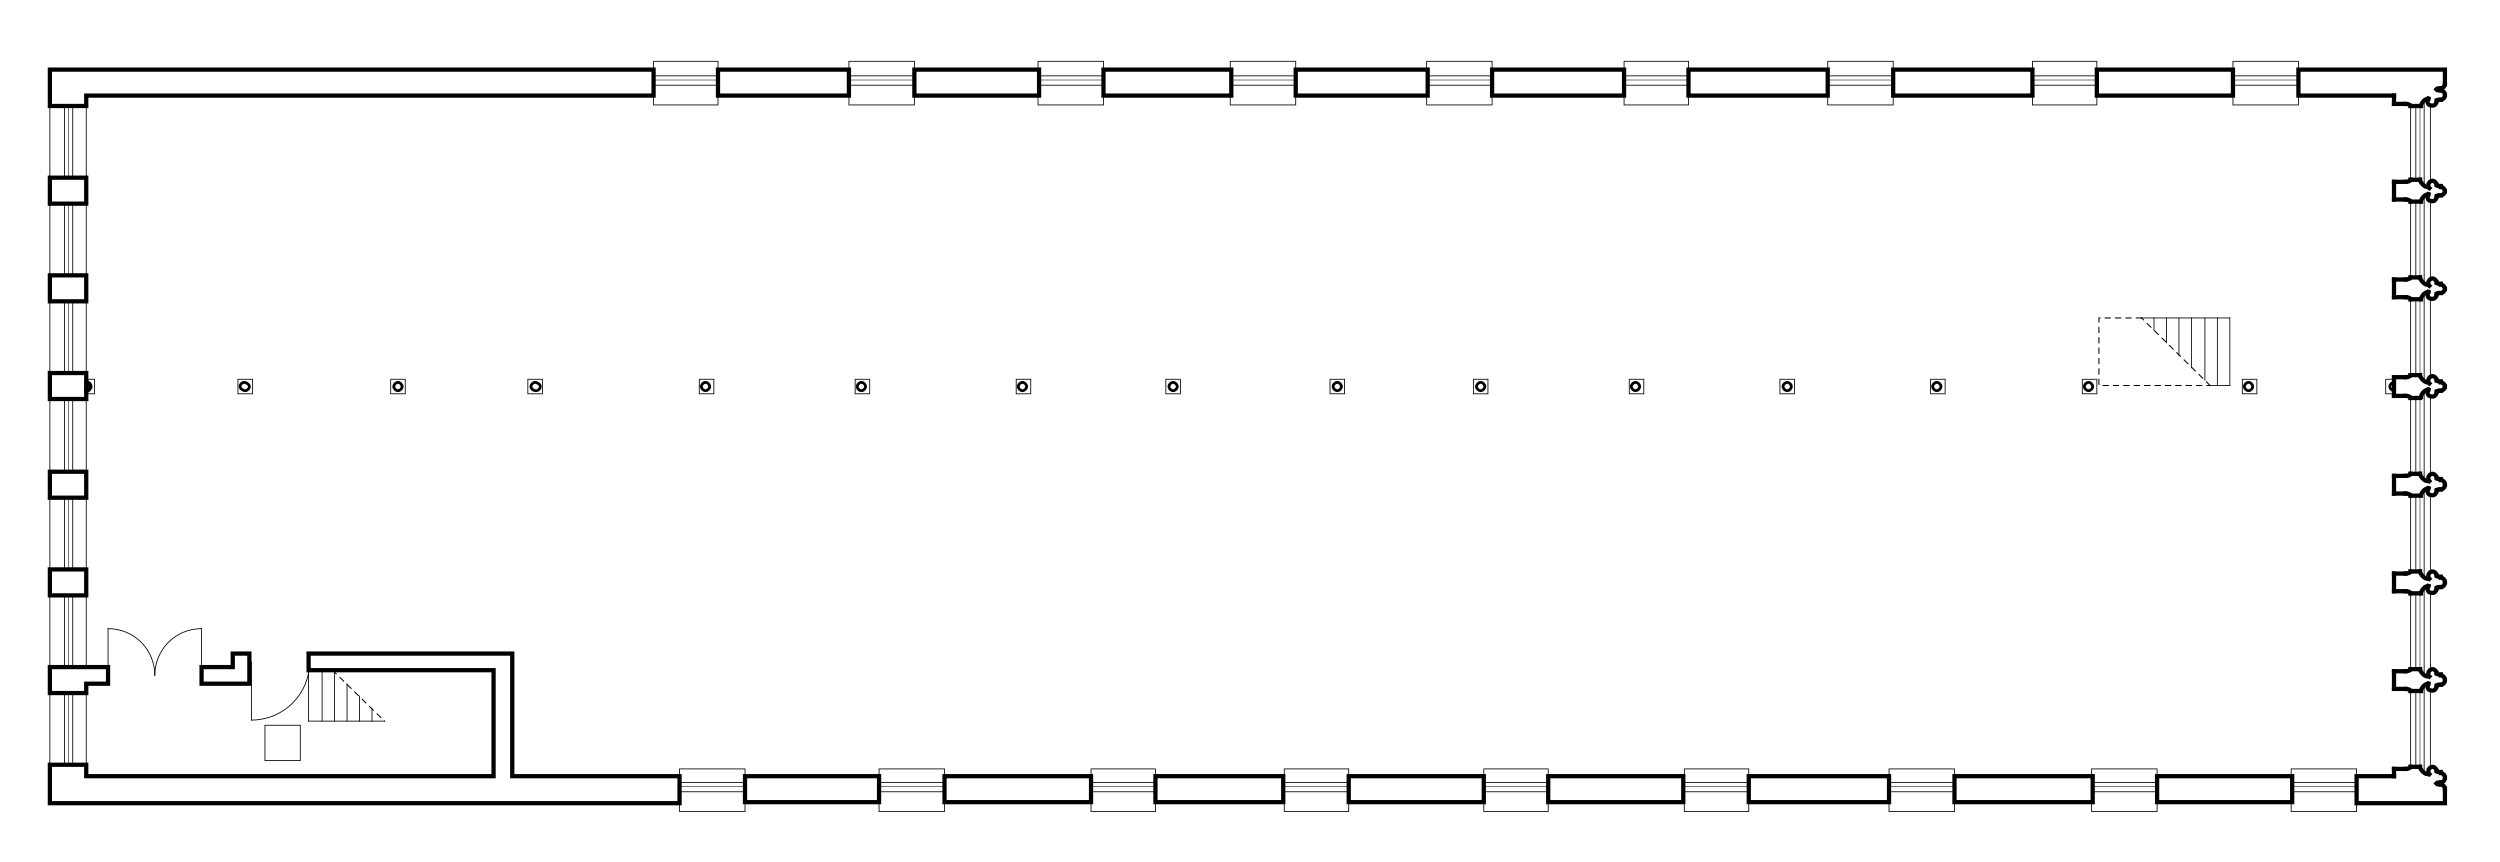 <?xml version="1.0" encoding="utf-8"?>
<!-- Generator: Adobe Illustrator 22.0.1, SVG Export Plug-In . SVG Version: 6.00 Build 0)  -->
<svg version="1.1" id="Calque_1" xmlns="http://www.w3.org/2000/svg" xmlns:xlink="http://www.w3.org/1999/xlink" x="0px" y="0px"
	 viewBox="0 0 240.6 83" style="enable-background:new 0 0 240.6 83;" xml:space="preserve">
<style type="text/css">
	.st0{display:none;}
	.st1{display:inline;}
	.st2{fill:none;}
	.st3{fill:none;stroke:#000000;stroke-width:0.1;stroke-linecap:square;stroke-miterlimit:10;stroke-dasharray:0.5,0.5;}
	.st4{fill:none;stroke:#000000;stroke-width:5.000000e-02;stroke-linecap:square;stroke-miterlimit:10;}
	.st5{fill:none;stroke:#000000;stroke-width:8.000000e-02;stroke-linecap:square;stroke-miterlimit:10;}
	.st6{fill:none;stroke:#000000;stroke-width:0.27;stroke-linecap:square;stroke-miterlimit:10;}
	.st7{fill:none;stroke:#000000;stroke-width:0.41;stroke-linecap:square;stroke-miterlimit:10;}
</style>
<g id="Calque_1_1_">
</g>
<g id="INFOS_x24_A4" class="st0">
	<g id="POLYLINE_2479_" class="st1">
		<rect x="-173" y="-379.7" class="st2" width="595.3" height="841.9"/>
	</g>
</g>
<g id="PLAN_x24_FOND">
</g>
<g id="PLAN_x24_POINTILLE">
	<g id="POLYLINE_267_">
		<line class="st3" x1="212.7" y1="37.1" x2="206.1" y2="30.6"/>
	</g>
	<g id="POLYLINE_266_">
		<polyline class="st3" points="206.1,30.6 202,30.6 202,37.1 212.7,37.1 		"/>
	</g>
	<g id="POLYLINE_265_">
		<line class="st3" x1="32" y1="64.5" x2="37" y2="69.4"/>
	</g>
</g>
<g id="PLAN_x24_VITRAGE">
	<g id="POLYLINE_940_">
		<line class="st4" x1="188.1" y1="75.7" x2="181.8" y2="75.7"/>
	</g>
	<g id="POLYLINE_941_">
		<line class="st4" x1="207.6" y1="75.7" x2="201.3" y2="75.7"/>
	</g>
	<g id="POLYLINE_942_">
		<line class="st4" x1="226.8" y1="75.7" x2="220.5" y2="75.7"/>
	</g>
	<g id="POLYLINE_943_">
		<line class="st4" x1="168.3" y1="75.7" x2="162.1" y2="75.7"/>
	</g>
	<g id="POLYLINE_944_">
		<line class="st4" x1="149" y1="75.7" x2="142.8" y2="75.7"/>
	</g>
	<g id="POLYLINE_945_">
		<line class="st4" x1="129.8" y1="75.7" x2="123.6" y2="75.7"/>
	</g>
	<g id="POLYLINE_946_">
		<line class="st4" x1="111.2" y1="75.7" x2="105" y2="75.7"/>
	</g>
	<g id="POLYLINE_947_">
		<line class="st4" x1="90.9" y1="75.7" x2="84.6" y2="75.7"/>
	</g>
	<g id="POLYLINE_948_">
		<line class="st4" x1="71.7" y1="75.7" x2="65.4" y2="75.7"/>
	</g>
	<g id="POLYLINE_949_">
		<line class="st4" x1="232.9" y1="73.8" x2="232.9" y2="66.5"/>
	</g>
	<g id="POLYLINE_950_">
		<line class="st4" x1="232.9" y1="64.4" x2="232.9" y2="57.1"/>
	</g>
	<g id="POLYLINE_951_">
		<line class="st4" x1="232.9" y1="55" x2="232.9" y2="47.7"/>
	</g>
	<g id="POLYLINE_952_">
		<line class="st4" x1="232.9" y1="38.3" x2="232.9" y2="45.6"/>
	</g>
	<g id="POLYLINE_953_">
		<line class="st4" x1="232.9" y1="36.1" x2="232.9" y2="28.8"/>
	</g>
	<g id="POLYLINE_954_">
		<line class="st4" x1="232.9" y1="26.7" x2="232.9" y2="19.4"/>
	</g>
	<g id="POLYLINE_955_">
		<line class="st4" x1="232.9" y1="17.3" x2="232.9" y2="10.2"/>
	</g>
	<g id="POLYLINE_956_">
		<line class="st4" x1="221.2" y1="7.7" x2="214.9" y2="7.7"/>
	</g>
	<g id="POLYLINE_957_">
		<line class="st4" x1="201.8" y1="7.7" x2="195.6" y2="7.7"/>
	</g>
	<g id="POLYLINE_958_">
		<line class="st4" x1="182.2" y1="7.7" x2="175.9" y2="7.7"/>
	</g>
	<g id="POLYLINE_959_">
		<line class="st4" x1="162.5" y1="7.7" x2="156.3" y2="7.7"/>
	</g>
	<g id="POLYLINE_960_">
		<line class="st4" x1="143.6" y1="7.7" x2="137.3" y2="7.7"/>
	</g>
	<g id="POLYLINE_961_">
		<line class="st4" x1="124.7" y1="7.7" x2="118.4" y2="7.7"/>
	</g>
	<g id="POLYLINE_962_">
		<line class="st4" x1="106.2" y1="7.7" x2="99.9" y2="7.7"/>
	</g>
	<g id="POLYLINE_963_">
		<line class="st4" x1="88" y1="7.7" x2="81.7" y2="7.7"/>
	</g>
	<g id="POLYLINE_964_">
		<line class="st4" x1="69.1" y1="7.7" x2="62.9" y2="7.7"/>
	</g>
	<g id="POLYLINE_965_">
		<line class="st4" x1="6.6" y1="10.2" x2="6.6" y2="17.1"/>
	</g>
	<g id="POLYLINE_966_">
		<line class="st4" x1="6.6" y1="19.6" x2="6.6" y2="26.5"/>
	</g>
	<g id="POLYLINE_967_">
		<line class="st4" x1="6.6" y1="29" x2="6.6" y2="35.9"/>
	</g>
	<g id="POLYLINE_968_">
		<line class="st4" x1="6.6" y1="38.5" x2="6.6" y2="45.4"/>
	</g>
	<g id="POLYLINE_969_">
		<line class="st4" x1="6.6" y1="47.9" x2="6.6" y2="54.8"/>
	</g>
	<g id="POLYLINE_970_">
		<line class="st4" x1="6.6" y1="57.3" x2="6.6" y2="64.2"/>
	</g>
	<g id="POLYLINE_971_">
		<line class="st4" x1="6.6" y1="66.7" x2="6.6" y2="73.6"/>
	</g>
</g>
<g id="PLAN_x24_MOBILIER">
</g>
<g id="PLAN_x24_DETAIL">
	<g id="POLYLINE_169_">
		<line class="st5" x1="10.4" y1="65" x2="10.4" y2="60.5"/>
	</g>
	<g id="ARC_3_">
		<path class="st5" d="M14.9,65c0-2.5-2-4.5-4.5-4.5"/>
	</g>
	<g id="ARC_2_">
		<path class="st5" d="M19.4,60.5c-2.5,0-4.5,2-4.5,4.5"/>
	</g>
	<g id="POLYLINE_168_">
		<line class="st5" x1="19.4" y1="60.5" x2="19.4" y2="65"/>
	</g>
	<g id="POLYLINE_167_">
		<line class="st5" x1="212.7" y1="37.1" x2="214.6" y2="37.1"/>
	</g>
	<g id="POLYLINE_166_">
		<line class="st5" x1="214.6" y1="37.1" x2="214.6" y2="30.6"/>
	</g>
	<g id="POLYLINE_165_">
		<line class="st5" x1="214.6" y1="30.6" x2="206.1" y2="30.6"/>
	</g>
	<g id="POLYLINE_164_">
		<line class="st5" x1="37" y1="69.4" x2="29.7" y2="69.4"/>
	</g>
	<g id="POLYLINE_163_">
		<line class="st5" x1="29.7" y1="69.4" x2="29.7" y2="64.5"/>
	</g>
	<g id="POLYLINE_162_">
		<line class="st5" x1="31" y1="69.4" x2="31" y2="64.5"/>
	</g>
	<g id="POLYLINE_161_">
		<line class="st5" x1="32.2" y1="69.4" x2="32.2" y2="64.6"/>
	</g>
	<g id="POLYLINE_160_">
		<line class="st5" x1="33.4" y1="69.4" x2="33.4" y2="65.8"/>
	</g>
	<g id="POLYLINE_159_">
		<line class="st5" x1="34.6" y1="69.4" x2="34.6" y2="67"/>
	</g>
	<g id="POLYLINE_158_">
		<line class="st5" x1="35.8" y1="69.4" x2="35.8" y2="68.2"/>
	</g>
	<g id="POLYLINE_157_">
		<line class="st5" x1="71.7" y1="76.2" x2="65.4" y2="76.2"/>
	</g>
	<g id="POLYLINE_156_">
		<line class="st5" x1="71.7" y1="75.3" x2="65.4" y2="75.3"/>
	</g>
	<g id="POLYLINE_155_">
		<polyline class="st5" points="71.7,74.7 71.7,74 65.4,74 65.4,74.7 		"/>
	</g>
	<g id="POLYLINE_154_">
		<polyline class="st5" points="65.4,77.3 65.4,78.1 71.7,78.1 71.7,77.3 		"/>
	</g>
	<g id="POLYLINE_153_">
		<line class="st5" x1="90.9" y1="76.2" x2="84.6" y2="76.2"/>
	</g>
	<g id="POLYLINE_152_">
		<line class="st5" x1="90.9" y1="75.3" x2="84.6" y2="75.3"/>
	</g>
	<g id="POLYLINE_151_">
		<polyline class="st5" points="90.9,74.7 90.9,74 84.6,74 84.6,74.7 		"/>
	</g>
	<g id="POLYLINE_150_">
		<polyline class="st5" points="84.6,77.3 84.6,78.1 90.9,78.1 90.9,77.3 		"/>
	</g>
	<g id="POLYLINE_149_">
		<line class="st5" x1="111.2" y1="76.2" x2="105" y2="76.2"/>
	</g>
	<g id="POLYLINE_148_">
		<line class="st5" x1="111.2" y1="75.3" x2="105" y2="75.3"/>
	</g>
	<g id="POLYLINE_147_">
		<polyline class="st5" points="111.2,74.7 111.2,74 105,74 105,74.7 		"/>
	</g>
	<g id="POLYLINE_146_">
		<polyline class="st5" points="105,77.3 105,78.1 111.2,78.1 111.2,77.3 		"/>
	</g>
	<g id="POLYLINE_145_">
		<line class="st5" x1="129.8" y1="76.2" x2="123.6" y2="76.2"/>
	</g>
	<g id="POLYLINE_144_">
		<line class="st5" x1="129.8" y1="75.3" x2="123.6" y2="75.3"/>
	</g>
	<g id="POLYLINE_143_">
		<polyline class="st5" points="129.8,74.7 129.8,74 123.6,74 123.6,74.7 		"/>
	</g>
	<g id="POLYLINE_142_">
		<polyline class="st5" points="123.6,77.3 123.6,78.1 129.8,78.1 129.8,77.3 		"/>
	</g>
	<g id="POLYLINE_141_">
		<line class="st5" x1="149" y1="76.2" x2="142.8" y2="76.2"/>
	</g>
	<g id="POLYLINE_140_">
		<line class="st5" x1="149" y1="75.3" x2="142.8" y2="75.3"/>
	</g>
	<g id="POLYLINE_139_">
		<polyline class="st5" points="149,74.7 149,74 142.8,74 142.8,74.7 		"/>
	</g>
	<g id="POLYLINE_138_">
		<polyline class="st5" points="142.8,77.3 142.8,78.1 149,78.1 149,77.3 		"/>
	</g>
	<g id="POLYLINE_137_">
		<line class="st5" x1="168.3" y1="76.2" x2="162.1" y2="76.2"/>
	</g>
	<g id="POLYLINE_136_">
		<line class="st5" x1="168.3" y1="75.3" x2="162.1" y2="75.3"/>
	</g>
	<g id="POLYLINE_135_">
		<polyline class="st5" points="168.3,74.7 168.3,74 162.1,74 162.1,74.7 		"/>
	</g>
	<g id="POLYLINE_134_">
		<polyline class="st5" points="162.1,77.3 162.1,78.1 168.3,78.1 168.3,77.3 		"/>
	</g>
	<g id="POLYLINE_133_">
		<line class="st5" x1="188.1" y1="76.2" x2="181.8" y2="76.2"/>
	</g>
	<g id="POLYLINE_132_">
		<line class="st5" x1="188.1" y1="75.3" x2="181.8" y2="75.3"/>
	</g>
	<g id="POLYLINE_131_">
		<polyline class="st5" points="188.1,74.7 188.1,74 181.8,74 181.8,74.7 		"/>
	</g>
	<g id="POLYLINE_130_">
		<polyline class="st5" points="181.8,77.3 181.8,78.1 188.1,78.1 188.1,77.3 		"/>
	</g>
	<g id="POLYLINE_129_">
		<line class="st5" x1="207.6" y1="76.2" x2="201.3" y2="76.2"/>
	</g>
	<g id="POLYLINE_128_">
		<line class="st5" x1="207.6" y1="75.3" x2="201.3" y2="75.3"/>
	</g>
	<g id="POLYLINE_127_">
		<polyline class="st5" points="207.6,74.7 207.6,74 201.3,74 201.3,74.7 		"/>
	</g>
	<g id="POLYLINE_126_">
		<polyline class="st5" points="201.3,77.3 201.3,78.1 207.6,78.1 207.6,77.3 		"/>
	</g>
	<g id="POLYLINE_125_">
		<line class="st5" x1="226.8" y1="76.2" x2="220.5" y2="76.2"/>
	</g>
	<g id="POLYLINE_124_">
		<line class="st5" x1="226.8" y1="75.3" x2="220.5" y2="75.3"/>
	</g>
	<g id="POLYLINE_123_">
		<polyline class="st5" points="226.8,74.7 226.8,74 220.5,74 220.5,74.7 		"/>
	</g>
	<g id="POLYLINE_122_">
		<polyline class="st5" points="220.5,77.3 220.5,78.1 226.8,78.1 226.8,77.3 		"/>
	</g>
	<g id="POLYLINE_121_">
		<line class="st5" x1="221.2" y1="8.2" x2="214.9" y2="8.2"/>
	</g>
	<g id="POLYLINE_120_">
		<line class="st5" x1="221.2" y1="7.3" x2="214.9" y2="7.3"/>
	</g>
	<g id="POLYLINE_119_">
		<polyline class="st5" points="221.2,6.7 221.2,5.9 214.9,5.9 214.9,6.7 		"/>
	</g>
	<g id="POLYLINE_118_">
		<polyline class="st5" points="214.9,9.2 214.9,10.1 221.2,10.1 221.2,9.2 		"/>
	</g>
	<g id="POLYLINE_117_">
		<line class="st5" x1="201.8" y1="8.2" x2="195.6" y2="8.2"/>
	</g>
	<g id="POLYLINE_116_">
		<line class="st5" x1="201.8" y1="7.3" x2="195.6" y2="7.3"/>
	</g>
	<g id="POLYLINE_115_">
		<polyline class="st5" points="201.8,6.7 201.8,5.9 195.6,5.9 195.6,6.7 		"/>
	</g>
	<g id="POLYLINE_114_">
		<polyline class="st5" points="195.6,9.2 195.6,10.1 201.8,10.1 201.8,9.2 		"/>
	</g>
	<g id="POLYLINE_113_">
		<line class="st5" x1="182.2" y1="8.2" x2="175.9" y2="8.2"/>
	</g>
	<g id="POLYLINE_112_">
		<line class="st5" x1="182.2" y1="7.3" x2="175.9" y2="7.3"/>
	</g>
	<g id="POLYLINE_111_">
		<polyline class="st5" points="182.2,6.7 182.2,5.9 175.9,5.9 175.9,6.7 		"/>
	</g>
	<g id="POLYLINE_110_">
		<polyline class="st5" points="175.9,9.2 175.9,10.1 182.2,10.1 182.2,9.2 		"/>
	</g>
	<g id="POLYLINE_109_">
		<line class="st5" x1="162.5" y1="8.2" x2="156.3" y2="8.2"/>
	</g>
	<g id="POLYLINE_108_">
		<line class="st5" x1="162.5" y1="7.3" x2="156.3" y2="7.3"/>
	</g>
	<g id="POLYLINE_107_">
		<polyline class="st5" points="162.5,6.7 162.5,5.9 156.3,5.9 156.3,6.7 		"/>
	</g>
	<g id="POLYLINE_106_">
		<polyline class="st5" points="156.3,9.2 156.3,10.1 162.5,10.1 162.5,9.2 		"/>
	</g>
	<g id="POLYLINE_105_">
		<line class="st5" x1="143.6" y1="8.2" x2="137.3" y2="8.2"/>
	</g>
	<g id="POLYLINE_104_">
		<line class="st5" x1="143.6" y1="7.3" x2="137.3" y2="7.3"/>
	</g>
	<g id="POLYLINE_103_">
		<polyline class="st5" points="143.6,6.7 143.6,5.9 137.3,5.9 137.3,6.7 		"/>
	</g>
	<g id="POLYLINE_102_">
		<polyline class="st5" points="137.3,9.2 137.3,10.1 143.6,10.1 143.6,9.2 		"/>
	</g>
	<g id="POLYLINE_101_">
		<line class="st5" x1="124.7" y1="8.2" x2="118.4" y2="8.2"/>
	</g>
	<g id="POLYLINE_100_">
		<line class="st5" x1="124.7" y1="7.3" x2="118.4" y2="7.3"/>
	</g>
	<g id="POLYLINE_99_">
		<polyline class="st5" points="124.7,6.7 124.7,5.9 118.4,5.9 118.4,6.7 		"/>
	</g>
	<g id="POLYLINE_98_">
		<polyline class="st5" points="118.4,9.2 118.4,10.1 124.7,10.1 124.7,9.2 		"/>
	</g>
	<g id="POLYLINE_97_">
		<line class="st5" x1="106.2" y1="8.2" x2="99.9" y2="8.2"/>
	</g>
	<g id="POLYLINE_96_">
		<line class="st5" x1="106.2" y1="7.3" x2="99.9" y2="7.3"/>
	</g>
	<g id="POLYLINE_95_">
		<polyline class="st5" points="106.2,6.7 106.2,5.9 99.9,5.9 99.9,6.7 		"/>
	</g>
	<g id="POLYLINE_94_">
		<polyline class="st5" points="99.9,9.2 99.9,10.1 106.2,10.1 106.2,9.2 		"/>
	</g>
	<g id="POLYLINE_93_">
		<line class="st5" x1="88" y1="8.2" x2="81.7" y2="8.2"/>
	</g>
	<g id="POLYLINE_92_">
		<line class="st5" x1="88" y1="7.3" x2="81.7" y2="7.3"/>
	</g>
	<g id="POLYLINE_91_">
		<polyline class="st5" points="88,6.7 88,5.9 81.7,5.9 81.7,6.7 		"/>
	</g>
	<g id="POLYLINE_90_">
		<polyline class="st5" points="81.7,9.2 81.7,10.1 88,10.1 88,9.2 		"/>
	</g>
	<g id="POLYLINE_89_">
		<polyline class="st5" points="62.9,9.2 62.9,10.1 69.1,10.1 69.1,9.2 		"/>
	</g>
	<g id="POLYLINE_88_">
		<polyline class="st5" points="69.1,6.7 69.1,5.9 62.9,5.9 62.9,6.7 		"/>
	</g>
	<g id="POLYLINE_87_">
		<line class="st5" x1="4.8" y1="66.7" x2="4.8" y2="73.6"/>
	</g>
	<g id="POLYLINE_86_">
		<line class="st5" x1="6.2" y1="66.7" x2="6.2" y2="73.6"/>
	</g>
	<g id="POLYLINE_85_">
		<line class="st5" x1="7" y1="66.7" x2="7" y2="73.6"/>
	</g>
	<g id="POLYLINE_84_">
		<line class="st5" x1="8.3" y1="73.6" x2="8.3" y2="66.7"/>
	</g>
	<g id="POLYLINE_83_">
		<line class="st5" x1="4.8" y1="57.3" x2="4.8" y2="64.2"/>
	</g>
	<g id="POLYLINE_82_">
		<line class="st5" x1="6.2" y1="57.3" x2="6.2" y2="64.2"/>
	</g>
	<g id="POLYLINE_81_">
		<line class="st5" x1="7" y1="57.3" x2="7" y2="64.2"/>
	</g>
	<g id="POLYLINE_80_">
		<line class="st5" x1="8.3" y1="64.2" x2="8.3" y2="57.3"/>
	</g>
	<g id="POLYLINE_79_">
		<line class="st5" x1="4.8" y1="47.9" x2="4.8" y2="54.8"/>
	</g>
	<g id="POLYLINE_78_">
		<line class="st5" x1="6.2" y1="47.9" x2="6.2" y2="54.8"/>
	</g>
	<g id="POLYLINE_77_">
		<line class="st5" x1="7" y1="47.9" x2="7" y2="54.8"/>
	</g>
	<g id="POLYLINE_76_">
		<line class="st5" x1="8.3" y1="54.8" x2="8.3" y2="47.9"/>
	</g>
	<g id="POLYLINE_75_">
		<line class="st5" x1="4.8" y1="38.5" x2="4.8" y2="45.4"/>
	</g>
	<g id="POLYLINE_74_">
		<line class="st5" x1="6.2" y1="38.5" x2="6.2" y2="45.4"/>
	</g>
	<g id="POLYLINE_73_">
		<line class="st5" x1="7" y1="38.5" x2="7" y2="45.4"/>
	</g>
	<g id="POLYLINE_72_">
		<line class="st5" x1="8.3" y1="45.4" x2="8.3" y2="38.5"/>
	</g>
	<g id="POLYLINE_71_">
		<line class="st5" x1="4.8" y1="29" x2="4.8" y2="35.9"/>
	</g>
	<g id="POLYLINE_70_">
		<line class="st5" x1="6.2" y1="29" x2="6.2" y2="35.9"/>
	</g>
	<g id="POLYLINE_69_">
		<line class="st5" x1="7" y1="29" x2="7" y2="35.9"/>
	</g>
	<g id="POLYLINE_68_">
		<line class="st5" x1="8.3" y1="35.9" x2="8.3" y2="29"/>
	</g>
	<g id="POLYLINE_67_">
		<line class="st5" x1="4.8" y1="10.2" x2="4.8" y2="17.1"/>
	</g>
	<g id="POLYLINE_66_">
		<line class="st5" x1="6.2" y1="10.2" x2="6.2" y2="17.1"/>
	</g>
	<g id="POLYLINE_65_">
		<line class="st5" x1="7" y1="10.2" x2="7" y2="17.1"/>
	</g>
	<g id="POLYLINE_64_">
		<line class="st5" x1="8.3" y1="17.1" x2="8.3" y2="10.2"/>
	</g>
	<g id="POLYLINE_63_">
		<line class="st5" x1="8.3" y1="26.5" x2="8.3" y2="19.6"/>
	</g>
	<g id="POLYLINE_62_">
		<line class="st5" x1="7" y1="19.6" x2="7" y2="26.5"/>
	</g>
	<g id="POLYLINE_61_">
		<line class="st5" x1="6.2" y1="19.6" x2="6.2" y2="26.5"/>
	</g>
	<g id="POLYLINE_60_">
		<line class="st5" x1="4.8" y1="19.6" x2="4.8" y2="26.5"/>
	</g>
	<g id="POLYLINE_59_">
		<polyline class="st5" points="8.3,37.9 9.1,37.9 9.1,36.5 8.3,36.5 		"/>
	</g>
	<g id="POLYLINE_58_">
		<polyline class="st5" points="230.4,36.5 229.6,36.5 229.6,37.9 230.4,37.9 		"/>
	</g>
	<g id="POLYLINE_57_">
		<rect x="22.9" y="36.5" class="st5" width="1.4" height="1.4"/>
	</g>
	<g id="POLYLINE_56_">
		<rect x="37.6" y="36.5" class="st5" width="1.4" height="1.4"/>
	</g>
	<g id="POLYLINE_55_">
		<rect x="50.8" y="36.5" class="st5" width="1.4" height="1.4"/>
	</g>
	<g id="POLYLINE_54_">
		<rect x="67.3" y="36.5" class="st5" width="1.4" height="1.4"/>
	</g>
	<g id="POLYLINE_53_">
		<rect x="82.3" y="36.5" class="st5" width="1.4" height="1.4"/>
	</g>
	<g id="POLYLINE_47_">
		<rect x="97.8" y="36.5" class="st5" width="1.4" height="1.4"/>
	</g>
	<g id="POLYLINE_46_">
		<rect x="112.2" y="36.5" class="st5" width="1.4" height="1.4"/>
	</g>
	<g id="POLYLINE_45_">
		<rect x="128" y="36.5" class="st5" width="1.4" height="1.4"/>
	</g>
	<g id="POLYLINE_44_">
		<rect x="141.8" y="36.5" class="st5" width="1.4" height="1.4"/>
	</g>
	<g id="POLYLINE_43_">
		<rect x="156.8" y="36.5" class="st5" width="1.4" height="1.4"/>
	</g>
	<g id="POLYLINE_42_">
		<rect x="171.3" y="36.5" class="st5" width="1.4" height="1.4"/>
	</g>
	<g id="POLYLINE_41_">
		<rect x="185.8" y="36.5" class="st5" width="1.4" height="1.4"/>
	</g>
	<g id="POLYLINE_40_">
		<rect x="200.4" y="36.5" class="st5" width="1.4" height="1.4"/>
	</g>
	<g id="POLYLINE_39_">
		<rect x="215.8" y="36.5" class="st5" width="1.4" height="1.4"/>
	</g>
	<g id="POLYLINE_38_">
		<line class="st5" x1="69.1" y1="7.3" x2="62.9" y2="7.3"/>
	</g>
	<g id="POLYLINE_37_">
		<line class="st5" x1="69.1" y1="8.2" x2="62.9" y2="8.2"/>
	</g>
	<g id="POLYLINE_36_">
		<line class="st5" x1="233.3" y1="37.7" x2="233.3" y2="46.1"/>
	</g>
	<g id="POLYLINE_35_">
		<line class="st5" x1="233.3" y1="47.1" x2="233.3" y2="55.5"/>
	</g>
	<g id="POLYLINE_34_">
		<line class="st5" x1="233.3" y1="56.5" x2="233.3" y2="64.9"/>
	</g>
	<g id="POLYLINE_33_">
		<line class="st5" x1="233.3" y1="65.9" x2="233.3" y2="74.4"/>
	</g>
	<g id="POLYLINE_32_">
		<line class="st5" x1="232.5" y1="38.3" x2="232.5" y2="45.6"/>
	</g>
	<g id="POLYLINE_31_">
		<line class="st5" x1="232.5" y1="47.7" x2="232.5" y2="55"/>
	</g>
	<g id="POLYLINE_30_">
		<line class="st5" x1="232.5" y1="57.1" x2="232.5" y2="64.4"/>
	</g>
	<g id="POLYLINE_29_">
		<line class="st5" x1="232.5" y1="66.5" x2="232.5" y2="73.8"/>
	</g>
	<g id="POLYLINE_28_">
		<line class="st5" x1="232" y1="38.3" x2="232" y2="45.6"/>
	</g>
	<g id="POLYLINE_27_">
		<line class="st5" x1="232" y1="47.7" x2="232" y2="55"/>
	</g>
	<g id="POLYLINE_26_">
		<line class="st5" x1="232" y1="57.1" x2="232" y2="64.4"/>
	</g>
	<g id="POLYLINE_25_">
		<line class="st5" x1="232" y1="66.5" x2="232" y2="73.8"/>
	</g>
	<g id="POLYLINE_24_">
		<line class="st5" x1="233.9" y1="38.2" x2="233.9" y2="45.6"/>
	</g>
	<g id="POLYLINE_21_">
		<line class="st5" x1="233.9" y1="47.6" x2="233.9" y2="55"/>
	</g>
	<g id="POLYLINE_20_">
		<line class="st5" x1="233.9" y1="57" x2="233.9" y2="64.4"/>
	</g>
	<g id="POLYLINE_19_">
		<line class="st5" x1="233.9" y1="66.5" x2="233.9" y2="73.8"/>
	</g>
	<g id="POLYLINE_18_">
		<line class="st5" x1="232" y1="10.2" x2="232" y2="17.3"/>
	</g>
	<g id="POLYLINE_17_">
		<line class="st5" x1="232" y1="19.4" x2="232" y2="26.7"/>
	</g>
	<g id="POLYLINE_16_">
		<line class="st5" x1="232.5" y1="10.2" x2="232.5" y2="17.3"/>
	</g>
	<g id="POLYLINE_15_">
		<line class="st5" x1="232.5" y1="19.4" x2="232.5" y2="26.7"/>
	</g>
	<g id="POLYLINE_14_">
		<line class="st5" x1="233.3" y1="9.6" x2="233.3" y2="17.9"/>
	</g>
	<g id="POLYLINE_13_">
		<line class="st5" x1="233.3" y1="18.9" x2="233.3" y2="27.3"/>
	</g>
	<g id="POLYLINE_10_">
		<line class="st5" x1="233.9" y1="10.1" x2="233.9" y2="17.4"/>
	</g>
	<g id="POLYLINE_9_">
		<line class="st5" x1="233.9" y1="19.4" x2="233.9" y2="26.8"/>
	</g>
	<g id="POLYLINE_8_">
		<line class="st5" x1="207.3" y1="30.6" x2="207.3" y2="31.8"/>
	</g>
	<g id="POLYLINE_7_">
		<line class="st5" x1="208.5" y1="30.6" x2="208.5" y2="33"/>
	</g>
	<g id="POLYLINE_6_">
		<line class="st5" x1="209.7" y1="30.6" x2="209.7" y2="34.2"/>
	</g>
	<g id="POLYLINE_5_">
		<line class="st5" x1="210.9" y1="30.6" x2="210.9" y2="35.4"/>
	</g>
	<g id="POLYLINE_4_">
		<line class="st5" x1="213.4" y1="30.6" x2="213.4" y2="37.1"/>
	</g>
	<g id="POLYLINE_3_">
		<line class="st5" x1="212.2" y1="30.6" x2="212.2" y2="36.6"/>
	</g>
	<g id="ARC_1_">
		<path class="st5" d="M24.2,69.3c3.1,0,5.6-2.5,5.6-5.6"/>
	</g>
	<g id="POLYLINE_2_">
		<line class="st5" x1="24.2" y1="69.3" x2="24.2" y2="63.7"/>
	</g>
	<g id="POLYLINE_1_">
		<rect x="25.5" y="69.8" class="st5" width="3.4" height="3.4"/>
	</g>
	<g id="LINE_4_">
		<line class="st5" x1="233.3" y1="28.3" x2="233.3" y2="36.7"/>
	</g>
	<g id="LINE_3_">
		<line class="st5" x1="232.5" y1="28.8" x2="232.5" y2="36.1"/>
	</g>
	<g id="LINE_2_">
		<line class="st5" x1="232" y1="28.8" x2="232" y2="36.1"/>
	</g>
	<g id="LINE_1_">
		<line class="st5" x1="233.9" y1="28.8" x2="233.9" y2="36.2"/>
	</g>
</g>
<g id="PLAN_x24_CLOISON_TRANSLUCIDE">
</g>
<g id="PLAN_x24_CLOISON_1.3">
</g>
<g id="PLAN_x24_CLOISON_1.2">
</g>
<g id="PLAN_x24_CLOISON_1.1">
</g>
<g id="PLAN_x24_STRUCTURE_2.3">
	<g id="ARC_39_">
		<path class="st6" d="M230.4,36.8c-0.2,0-0.4,0.2-0.4,0.4s0.2,0.4,0.4,0.4"/>
	</g>
	<g id="CIRCLE_14_">
		<path class="st6" d="M128.3,37.2c0-0.2,0.2-0.4,0.4-0.4c0.2,0,0.4,0.2,0.4,0.4s-0.2,0.4-0.4,0.4C128.5,37.6,128.3,37.4,128.3,37.2
			L128.3,37.2z"/>
	</g>
	<g id="CIRCLE_13_">
		<path class="st6" d="M23.1,37.2c0-0.2,0.2-0.4,0.4-0.4S24,37,24,37.2s-0.2,0.4-0.4,0.4C23.4,37.6,23.1,37.4,23.1,37.2L23.1,37.2z"
			/>
	</g>
	<g id="CIRCLE_12_">
		<path class="st6" d="M37.9,37.2c0-0.2,0.2-0.4,0.4-0.4s0.4,0.2,0.4,0.4s-0.2,0.4-0.4,0.4C38.1,37.6,37.9,37.4,37.9,37.2L37.9,37.2
			z"/>
	</g>
	<g id="CIRCLE_11_">
		<path class="st6" d="M51.1,37.2c0-0.2,0.2-0.4,0.4-0.4S52,37,52,37.2s-0.2,0.4-0.4,0.4C51.3,37.6,51.1,37.4,51.1,37.2L51.1,37.2z"
			/>
	</g>
	<g id="CIRCLE_10_">
		<path class="st6" d="M67.5,37.2c0-0.2,0.2-0.4,0.4-0.4s0.4,0.2,0.4,0.4s-0.2,0.4-0.4,0.4S67.5,37.4,67.5,37.2L67.5,37.2z"/>
	</g>
	<g id="CIRCLE_9_">
		<path class="st6" d="M82.5,37.2c0-0.2,0.2-0.4,0.4-0.4s0.4,0.2,0.4,0.4s-0.2,0.4-0.4,0.4C82.7,37.6,82.5,37.4,82.5,37.2L82.5,37.2
			z"/>
	</g>
	<g id="CIRCLE_8_">
		<path class="st6" d="M98,37.2c0-0.2,0.2-0.4,0.4-0.4c0.2,0,0.4,0.2,0.4,0.4s-0.2,0.4-0.4,0.4C98.2,37.6,98,37.4,98,37.2L98,37.2z"
			/>
	</g>
	<g id="CIRCLE_7_">
		<path class="st6" d="M112.5,37.2c0-0.2,0.2-0.4,0.4-0.4c0.2,0,0.4,0.2,0.4,0.4s-0.2,0.4-0.4,0.4C112.7,37.6,112.5,37.4,112.5,37.2
			L112.5,37.2z"/>
	</g>
	<g id="CIRCLE_6_">
		<path class="st6" d="M142.1,37.2c0-0.2,0.2-0.4,0.4-0.4c0.2,0,0.4,0.2,0.4,0.4s-0.2,0.4-0.4,0.4C142.3,37.6,142.1,37.4,142.1,37.2
			L142.1,37.2z"/>
	</g>
	<g id="CIRCLE_5_">
		<path class="st6" d="M157,37.2c0-0.2,0.2-0.4,0.4-0.4s0.4,0.2,0.4,0.4s-0.2,0.4-0.4,0.4S157,37.4,157,37.2L157,37.2z"/>
	</g>
	<g id="CIRCLE_4_">
		<path class="st6" d="M171.6,37.2c0-0.2,0.2-0.4,0.4-0.4c0.2,0,0.4,0.2,0.4,0.4s-0.2,0.4-0.4,0.4C171.8,37.6,171.6,37.4,171.6,37.2
			L171.6,37.2z"/>
	</g>
	<g id="CIRCLE_3_">
		<path class="st6" d="M186,37.2c0-0.2,0.2-0.4,0.4-0.4c0.2,0,0.4,0.2,0.4,0.4s-0.2,0.4-0.4,0.4C186.2,37.6,186,37.4,186,37.2
			L186,37.2z"/>
	</g>
	<g id="CIRCLE_2_">
		<path class="st6" d="M200.6,37.2c0-0.2,0.2-0.4,0.4-0.4s0.4,0.2,0.4,0.4s-0.2,0.4-0.4,0.4S200.6,37.4,200.6,37.2L200.6,37.2z"/>
	</g>
	<g id="CIRCLE_1_">
		<path class="st6" d="M216,37.2c0-0.2,0.2-0.4,0.4-0.4c0.2,0,0.4,0.2,0.4,0.4s-0.2,0.4-0.4,0.4C216.2,37.6,216,37.4,216,37.2
			L216,37.2z"/>
	</g>
</g>
<g id="PLAN_x24_STRUCTURE_2.2">
</g>
<g id="PLAN_x24_STRUCTURE_2.1">
</g>
<g id="PLAN_x24_STRUCTURE_1.3">
	<g id="POLYLINE_827_">
		<rect x="69.1" y="6.7" class="st7" width="12.6" height="2.5"/>
	</g>
	<g id="POLYLINE_828_">
		<rect x="88" y="6.7" class="st7" width="12" height="2.5"/>
	</g>
	<g id="POLYLINE_829_">
		<rect x="106.2" y="6.7" class="st7" width="12.3" height="2.5"/>
	</g>
	<g id="POLYLINE_830_">
		<rect x="124.7" y="6.7" class="st7" width="12.7" height="2.5"/>
	</g>
	<g id="POLYLINE_831_">
		<rect x="143.6" y="6.7" class="st7" width="12.7" height="2.5"/>
	</g>
	<g id="POLYLINE_832_">
		<rect x="162.5" y="6.7" class="st7" width="13.4" height="2.5"/>
	</g>
	<g id="POLYLINE_833_">
		<rect x="182.2" y="6.7" class="st7" width="13.4" height="2.5"/>
	</g>
	<g id="POLYLINE_834_">
		<rect x="201.8" y="6.7" class="st7" width="13.1" height="2.5"/>
	</g>
	<g id="POLYLINE_835_">
		<rect x="207.6" y="74.7" class="st7" width="13" height="2.5"/>
	</g>
	<g id="POLYLINE_836_">
		<rect x="188.1" y="74.7" class="st7" width="13.3" height="2.5"/>
	</g>
	<g id="POLYLINE_837_">
		<rect x="168.3" y="74.7" class="st7" width="13.5" height="2.5"/>
	</g>
	<g id="POLYLINE_838_">
		<rect x="149" y="74.7" class="st7" width="13" height="2.5"/>
	</g>
	<g id="POLYLINE_839_">
		<rect x="129.8" y="74.7" class="st7" width="13" height="2.5"/>
	</g>
	<g id="POLYLINE_840_">
		<rect x="111.2" y="74.7" class="st7" width="12.3" height="2.5"/>
	</g>
	<g id="POLYLINE_841_">
		<rect x="90.9" y="74.7" class="st7" width="14.1" height="2.5"/>
	</g>
	<g id="POLYLINE_842_">
		<rect x="71.7" y="74.7" class="st7" width="12.9" height="2.5"/>
	</g>
	<g id="POLYLINE_843_">
		<rect x="4.8" y="54.8" class="st7" width="3.5" height="2.5"/>
	</g>
	<g id="POLYLINE_844_">
		<rect x="4.8" y="45.4" class="st7" width="3.5" height="2.5"/>
	</g>
	<g id="POLYLINE_845_">
		<rect x="4.8" y="35.9" class="st7" width="3.5" height="2.5"/>
	</g>
	<g id="POLYLINE_846_">
		<rect x="4.8" y="26.5" class="st7" width="3.5" height="2.5"/>
	</g>
	<g id="POLYLINE_847_">
		<rect x="4.8" y="17.1" class="st7" width="3.5" height="2.5"/>
	</g>
	<g id="ARC_50_">
		<path class="st7" d="M8.3,37.6c0.2,0,0.4-0.2,0.4-0.4s-0.2-0.4-0.4-0.4"/>
	</g>
	<g id="SPLINE_16_">
		<path class="st7" d="M234.9,37.6c-0.3,0-0.4,0-0.4,0.1"/>
	</g>
	<g id="ARC_52_">
		<path class="st7" d="M233.7,37.5c-0.1,0.2-0.1,0.5,0.1,0.6s0.5,0.1,0.6-0.1c0.1-0.1,0.1-0.2,0.1-0.3"/>
	</g>
	<g id="SPLINE_17_">
		<path class="st7" d="M233.7,37.5c-0.4,0-0.7,0.5-0.7,0.7"/>
	</g>
	<g id="POLYLINE_866_">
		<line class="st7" x1="232.9" y1="38.3" x2="232" y2="38.3"/>
	</g>
	<g id="SPLINE_18_">
		<path class="st7" d="M232,38.3c0-0.1-0.2-0.2-0.5-0.2"/>
	</g>
	<g id="POLYLINE_867_">
		<line class="st7" x1="231.5" y1="38.1" x2="230.4" y2="38.1"/>
	</g>
	<g id="POLYLINE_868_">
		<line class="st7" x1="230.4" y1="38.1" x2="230.4" y2="36.3"/>
	</g>
	<g id="POLYLINE_869_">
		<line class="st7" x1="230.4" y1="36.3" x2="231.5" y2="36.3"/>
	</g>
	<g id="SPLINE_19_">
		<path class="st7" d="M231.5,36.3c0.3,0,0.5-0.1,0.5-0.2"/>
	</g>
	<g id="POLYLINE_870_">
		<line class="st7" x1="232" y1="36.1" x2="232.9" y2="36.1"/>
	</g>
	<g id="SPLINE_20_">
		<path class="st7" d="M232.9,36.1c0,0.2,0.4,0.7,0.7,0.7"/>
	</g>
	<g id="ARC_53_">
		<path class="st7" d="M234.5,36.6c0-0.2-0.2-0.4-0.4-0.4s-0.4,0.2-0.4,0.4c0,0.1,0,0.2,0.1,0.3"/>
	</g>
	<g id="SPLINE_21_">
		<path class="st7" d="M234.5,36.6c0,0.1,0.1,0.1,0.4,0.1"/>
	</g>
	<g id="ARC_54_">
		<path class="st7" d="M235.3,37.2c0-0.2-0.2-0.4-0.4-0.4"/>
	</g>
	<g id="ARC_55_">
		<path class="st7" d="M234.9,37.6c0.2,0,0.4-0.2,0.4-0.4"/>
	</g>
	<g id="SPLINE_22_">
		<path class="st7" d="M234.9,28.2c-0.3,0-0.4,0-0.4,0.1"/>
	</g>
	<g id="ARC_56_">
		<path class="st7" d="M233.7,28.1c-0.1,0.2-0.1,0.5,0.1,0.6s0.5,0.1,0.6-0.1c0.1-0.1,0.1-0.2,0.1-0.3"/>
	</g>
	<g id="SPLINE_23_">
		<path class="st7" d="M233.7,28.1c-0.4,0-0.7,0.5-0.7,0.7"/>
	</g>
	<g id="POLYLINE_871_">
		<line class="st7" x1="232.9" y1="28.8" x2="232" y2="28.8"/>
	</g>
	<g id="SPLINE_24_">
		<path class="st7" d="M232,28.8c0-0.1-0.2-0.2-0.5-0.2"/>
	</g>
	<g id="POLYLINE_872_">
		<line class="st7" x1="231.5" y1="28.6" x2="230.4" y2="28.6"/>
	</g>
	<g id="POLYLINE_873_">
		<line class="st7" x1="230.4" y1="28.6" x2="230.4" y2="26.9"/>
	</g>
	<g id="POLYLINE_874_">
		<line class="st7" x1="230.4" y1="26.9" x2="231.5" y2="26.9"/>
	</g>
	<g id="SPLINE_25_">
		<path class="st7" d="M231.5,26.9c0.3,0,0.5-0.1,0.5-0.2"/>
	</g>
	<g id="POLYLINE_875_">
		<line class="st7" x1="232" y1="26.7" x2="232.9" y2="26.7"/>
	</g>
	<g id="SPLINE_26_">
		<path class="st7" d="M232.9,26.7c0,0.2,0.4,0.7,0.7,0.7"/>
	</g>
	<g id="ARC_57_">
		<path class="st7" d="M234.5,27.2c0-0.2-0.2-0.4-0.4-0.4s-0.4,0.2-0.4,0.4c0,0.1,0,0.2,0.1,0.3"/>
	</g>
	<g id="SPLINE_27_">
		<path class="st7" d="M234.5,27.2c0,0.1,0.1,0.1,0.4,0.1"/>
	</g>
	<g id="ARC_58_">
		<path class="st7" d="M235.3,27.8c0-0.2-0.2-0.4-0.4-0.4"/>
	</g>
	<g id="ARC_59_">
		<path class="st7" d="M234.9,28.2c0.2,0,0.4-0.2,0.4-0.4"/>
	</g>
	<g id="SPLINE_28_">
		<path class="st7" d="M234.9,18.8c-0.3,0-0.4,0-0.4,0.1"/>
	</g>
	<g id="ARC_60_">
		<path class="st7" d="M233.7,18.7c-0.1,0.2-0.1,0.5,0.1,0.6s0.5,0.1,0.6-0.1c0.1-0.1,0.1-0.2,0.1-0.3"/>
	</g>
	<g id="SPLINE_29_">
		<path class="st7" d="M233.7,18.7c-0.4,0-0.7,0.5-0.7,0.7"/>
	</g>
	<g id="POLYLINE_876_">
		<line class="st7" x1="232.9" y1="19.4" x2="232" y2="19.4"/>
	</g>
	<g id="SPLINE_30_">
		<path class="st7" d="M232,19.4c0-0.1-0.2-0.2-0.5-0.2"/>
	</g>
	<g id="POLYLINE_877_">
		<line class="st7" x1="231.5" y1="19.2" x2="230.4" y2="19.2"/>
	</g>
	<g id="POLYLINE_878_">
		<line class="st7" x1="230.4" y1="19.2" x2="230.4" y2="17.5"/>
	</g>
	<g id="POLYLINE_879_">
		<line class="st7" x1="230.4" y1="17.5" x2="231.5" y2="17.5"/>
	</g>
	<g id="SPLINE_31_">
		<path class="st7" d="M231.5,17.5c0.3,0,0.5-0.1,0.5-0.2"/>
	</g>
	<g id="POLYLINE_880_">
		<line class="st7" x1="232" y1="17.3" x2="232.9" y2="17.3"/>
	</g>
	<g id="SPLINE_32_">
		<path class="st7" d="M232.9,17.3c0,0.2,0.4,0.7,0.7,0.7"/>
	</g>
	<g id="ARC_61_">
		<path class="st7" d="M234.5,17.8c0-0.2-0.2-0.4-0.4-0.4s-0.4,0.2-0.4,0.4c0,0.1,0,0.2,0.1,0.3"/>
	</g>
	<g id="SPLINE_33_">
		<path class="st7" d="M234.5,17.8c0,0.1,0.1,0.1,0.4,0.1"/>
	</g>
	<g id="ARC_62_">
		<path class="st7" d="M235.3,18.4c0-0.2-0.2-0.4-0.4-0.4"/>
	</g>
	<g id="ARC_63_">
		<path class="st7" d="M234.9,18.8c0.2,0,0.4-0.2,0.4-0.4"/>
	</g>
	<g id="SPLINE_34_">
		<path class="st7" d="M234.9,47.1c-0.3,0-0.4,0-0.4,0.1"/>
	</g>
	<g id="ARC_64_">
		<path class="st7" d="M233.7,47c-0.1,0.2-0.1,0.5,0.1,0.6s0.5,0.1,0.6-0.1c0.1-0.1,0.1-0.2,0.1-0.3"/>
	</g>
	<g id="SPLINE_35_">
		<path class="st7" d="M233.7,47c-0.4,0-0.7,0.5-0.7,0.7"/>
	</g>
	<g id="POLYLINE_881_">
		<line class="st7" x1="232.9" y1="47.7" x2="232" y2="47.7"/>
	</g>
	<g id="SPLINE_36_">
		<path class="st7" d="M232,47.7c0-0.1-0.2-0.2-0.5-0.2"/>
	</g>
	<g id="POLYLINE_882_">
		<line class="st7" x1="231.5" y1="47.5" x2="230.4" y2="47.5"/>
	</g>
	<g id="POLYLINE_883_">
		<line class="st7" x1="230.4" y1="47.5" x2="230.4" y2="45.8"/>
	</g>
	<g id="POLYLINE_884_">
		<line class="st7" x1="230.4" y1="45.8" x2="231.5" y2="45.8"/>
	</g>
	<g id="SPLINE_37_">
		<path class="st7" d="M231.5,45.8c0.3,0,0.5-0.1,0.5-0.2"/>
	</g>
	<g id="POLYLINE_885_">
		<line class="st7" x1="232" y1="45.6" x2="232.9" y2="45.6"/>
	</g>
	<g id="SPLINE_38_">
		<path class="st7" d="M232.9,45.6c0,0.2,0.4,0.7,0.7,0.7"/>
	</g>
	<g id="ARC_65_">
		<path class="st7" d="M234.5,46c0-0.2-0.2-0.4-0.4-0.4s-0.4,0.2-0.4,0.4c0,0.1,0,0.2,0.1,0.3"/>
	</g>
	<g id="SPLINE_39_">
		<path class="st7" d="M234.5,46c0,0.1,0.1,0.1,0.4,0.1"/>
	</g>
	<g id="ARC_66_">
		<path class="st7" d="M235.3,46.6c0-0.2-0.2-0.4-0.4-0.4"/>
	</g>
	<g id="ARC_67_">
		<path class="st7" d="M234.9,47.1c0.2,0,0.4-0.2,0.4-0.4"/>
	</g>
	<g id="SPLINE_40_">
		<path class="st7" d="M234.9,56.5c-0.3,0-0.4,0-0.4,0.1"/>
	</g>
	<g id="ARC_68_">
		<path class="st7" d="M233.7,56.4c-0.1,0.2-0.1,0.5,0.1,0.6s0.5,0.1,0.6-0.1c0.1-0.1,0.1-0.2,0.1-0.3"/>
	</g>
	<g id="SPLINE_41_">
		<path class="st7" d="M233.7,56.4c-0.4,0-0.7,0.5-0.7,0.7"/>
	</g>
	<g id="POLYLINE_886_">
		<line class="st7" x1="232.9" y1="57.1" x2="232" y2="57.1"/>
	</g>
	<g id="SPLINE_42_">
		<path class="st7" d="M232,57.1c0-0.1-0.2-0.2-0.5-0.2"/>
	</g>
	<g id="POLYLINE_887_">
		<line class="st7" x1="231.5" y1="56.9" x2="230.4" y2="56.9"/>
	</g>
	<g id="POLYLINE_888_">
		<line class="st7" x1="230.4" y1="56.9" x2="230.4" y2="55.2"/>
	</g>
	<g id="POLYLINE_889_">
		<line class="st7" x1="230.4" y1="55.2" x2="231.5" y2="55.2"/>
	</g>
	<g id="SPLINE_43_">
		<path class="st7" d="M231.5,55.2c0.3,0,0.5-0.1,0.5-0.2"/>
	</g>
	<g id="POLYLINE_890_">
		<line class="st7" x1="232" y1="55" x2="232.9" y2="55"/>
	</g>
	<g id="SPLINE_44_">
		<path class="st7" d="M232.9,55c0,0.2,0.4,0.7,0.7,0.7"/>
	</g>
	<g id="ARC_69_">
		<path class="st7" d="M234.5,55.4c0-0.2-0.2-0.4-0.4-0.4s-0.4,0.2-0.4,0.4c0,0.1,0,0.2,0.1,0.3"/>
	</g>
	<g id="SPLINE_45_">
		<path class="st7" d="M234.5,55.4c0,0.1,0.1,0.1,0.4,0.1"/>
	</g>
	<g id="ARC_70_">
		<path class="st7" d="M235.3,56c0-0.2-0.2-0.4-0.4-0.4"/>
	</g>
	<g id="ARC_71_">
		<path class="st7" d="M234.9,56.5c0.2,0,0.4-0.2,0.4-0.4"/>
	</g>
	<g id="SPLINE_46_">
		<path class="st7" d="M234.9,65.9c-0.3,0-0.4,0-0.4,0.1"/>
	</g>
	<g id="ARC_72_">
		<path class="st7" d="M233.7,65.8c-0.1,0.2-0.1,0.5,0.1,0.6s0.5,0.1,0.6-0.1c0.1-0.1,0.1-0.2,0.1-0.3"/>
	</g>
	<g id="SPLINE_47_">
		<path class="st7" d="M233.7,65.8c-0.4,0-0.7,0.5-0.7,0.7"/>
	</g>
	<g id="POLYLINE_891_">
		<line class="st7" x1="232.9" y1="66.5" x2="232" y2="66.5"/>
	</g>
	<g id="SPLINE_48_">
		<path class="st7" d="M232,66.5c0-0.1-0.2-0.2-0.5-0.2"/>
	</g>
	<g id="POLYLINE_892_">
		<line class="st7" x1="231.5" y1="66.3" x2="230.4" y2="66.3"/>
	</g>
	<g id="POLYLINE_893_">
		<line class="st7" x1="230.4" y1="66.3" x2="230.4" y2="64.6"/>
	</g>
	<g id="POLYLINE_894_">
		<line class="st7" x1="230.4" y1="64.6" x2="231.5" y2="64.6"/>
	</g>
	<g id="SPLINE_49_">
		<path class="st7" d="M231.5,64.6c0.3,0,0.5-0.1,0.5-0.2"/>
	</g>
	<g id="POLYLINE_895_">
		<line class="st7" x1="232" y1="64.4" x2="232.9" y2="64.4"/>
	</g>
	<g id="SPLINE_50_">
		<path class="st7" d="M232.9,64.4c0,0.2,0.4,0.7,0.7,0.7"/>
	</g>
	<g id="ARC_73_">
		<path class="st7" d="M234.5,64.8c0-0.2-0.2-0.4-0.4-0.4s-0.4,0.2-0.4,0.4c0,0.1,0,0.2,0.1,0.3"/>
	</g>
	<g id="SPLINE_51_">
		<path class="st7" d="M234.5,64.8c0,0.1,0.1,0.1,0.4,0.1"/>
	</g>
	<g id="ARC_74_">
		<path class="st7" d="M235.3,65.4c0-0.2-0.2-0.4-0.4-0.4"/>
	</g>
	<g id="ARC_75_">
		<path class="st7" d="M234.9,65.9c0.2,0,0.4-0.2,0.4-0.4"/>
	</g>
	<g id="POLYLINE_927_">
		<polygon class="st7" points="8.3,64.2 4.8,64.2 4.8,66.7 8.3,66.7 8.3,65.8 10.4,65.8 10.4,64.2 		"/>
	</g>
	<g id="POLYLINE_928_">
		<polygon class="st7" points="24,62.9 22.4,62.9 22.4,64.2 19.4,64.2 19.4,65.8 24,65.8 		"/>
	</g>
	<g id="POLYLINE_929_">
		<polyline class="st7" points="235.3,75.9 235.3,77.3 226.8,77.3 226.8,74.7 230.4,74.7 		"/>
	</g>
	<g id="POLYLINE_930_">
		<line class="st7" x1="230.4" y1="74.7" x2="230.4" y2="74"/>
	</g>
	<g id="POLYLINE_931_">
		<line class="st7" x1="230.4" y1="74" x2="231.5" y2="74"/>
	</g>
	<g id="SPLINE_52_">
		<path class="st7" d="M231.5,74c0.3,0,0.5-0.1,0.5-0.2"/>
	</g>
	<g id="POLYLINE_932_">
		<line class="st7" x1="232" y1="73.8" x2="232.9" y2="73.8"/>
	</g>
	<g id="SPLINE_53_">
		<path class="st7" d="M232.9,73.8c0,0.2,0.4,0.7,0.7,0.7"/>
	</g>
	<g id="ARC_77_">
		<path class="st7" d="M234.5,74.2c0-0.2-0.2-0.4-0.4-0.4s-0.4,0.2-0.4,0.4c0,0.1,0,0.2,0.1,0.3"/>
	</g>
	<g id="SPLINE_54_">
		<path class="st7" d="M234.5,74.2c0,0.1,0.1,0.1,0.4,0.1"/>
	</g>
	<g id="ARC_78_">
		<path class="st7" d="M235.3,74.8c0-0.2-0.2-0.4-0.4-0.4"/>
	</g>
	<g id="ARC_79_">
		<path class="st7" d="M234.9,75.3c0.2,0,0.4-0.2,0.4-0.4"/>
	</g>
	<g id="SPLINE_55_">
		<path class="st7" d="M234.9,75.3c-0.2,0-0.3,0-0.4,0.1"/>
	</g>
	<g id="SPLINE_56_">
		<path class="st7" d="M234.5,75.4c0.1,0.1,0.2,0.1,0.4,0.1"/>
	</g>
	<g id="ARC_80_">
		<path class="st7" d="M235.3,75.9c0-0.2-0.2-0.4-0.4-0.4"/>
	</g>
	<g id="ARC_81_">
		<path class="st7" d="M234.9,8.5c0.2,0,0.4-0.2,0.4-0.4"/>
	</g>
	<g id="SPLINE_57_">
		<path class="st7" d="M234.9,8.5c-0.2,0-0.3,0-0.4,0.1"/>
	</g>
	<g id="SPLINE_58_">
		<path class="st7" d="M234.5,8.6c0.1,0.1,0.2,0.1,0.4,0.1"/>
	</g>
	<g id="ARC_82_">
		<path class="st7" d="M235.3,9.1c0-0.2-0.2-0.4-0.4-0.4"/>
	</g>
	<g id="ARC_83_">
		<path class="st7" d="M234.9,9.6c0.2,0,0.4-0.2,0.4-0.4"/>
	</g>
	<g id="SPLINE_59_">
		<path class="st7" d="M234.9,9.6c-0.3,0-0.4,0-0.4,0.1"/>
	</g>
	<g id="ARC_84_">
		<path class="st7" d="M233.7,9.5c-0.1,0.2-0.1,0.5,0.1,0.6s0.5,0.1,0.6-0.1c0.1-0.1,0.1-0.2,0.1-0.3"/>
	</g>
	<g id="SPLINE_60_">
		<path class="st7" d="M233.7,9.5c-0.4,0-0.7,0.5-0.7,0.7"/>
	</g>
	<g id="POLYLINE_933_">
		<line class="st7" x1="232.9" y1="10.2" x2="232" y2="10.2"/>
	</g>
	<g id="SPLINE_61_">
		<path class="st7" d="M232,10.2c0-0.1-0.2-0.2-0.5-0.2"/>
	</g>
	<g id="POLYLINE_934_">
		<line class="st7" x1="231.5" y1="10" x2="230.4" y2="10"/>
	</g>
	<g id="POLYLINE_935_">
		<line class="st7" x1="230.4" y1="10" x2="230.4" y2="9.2"/>
	</g>
	<g id="POLYLINE_936_">
		<polyline class="st7" points="230.4,9.2 221.2,9.2 221.2,6.7 235.3,6.7 235.3,8.1 		"/>
	</g>
	<g id="POLYLINE_937_">
		<polygon class="st7" points="49.3,74.7 49.3,62.9 29.7,62.9 29.7,64.5 47.5,64.5 47.5,74.7 8.3,74.7 8.3,73.6 4.8,73.6 4.8,74.7 
			4.8,77.3 65.4,77.3 65.4,74.7 		"/>
	</g>
	<g id="POLYLINE_938_">
		<polygon class="st7" points="8.3,9.2 62.9,9.2 62.9,6.7 4.8,6.7 4.8,9.1 4.8,10.2 8.3,10.2 		"/>
	</g>
</g>
<g id="PLAN_x24_STRUCTURE_1.2">
</g>
<g id="PLAN_x24_STRUCTURE_1.1">
</g>
</svg>
